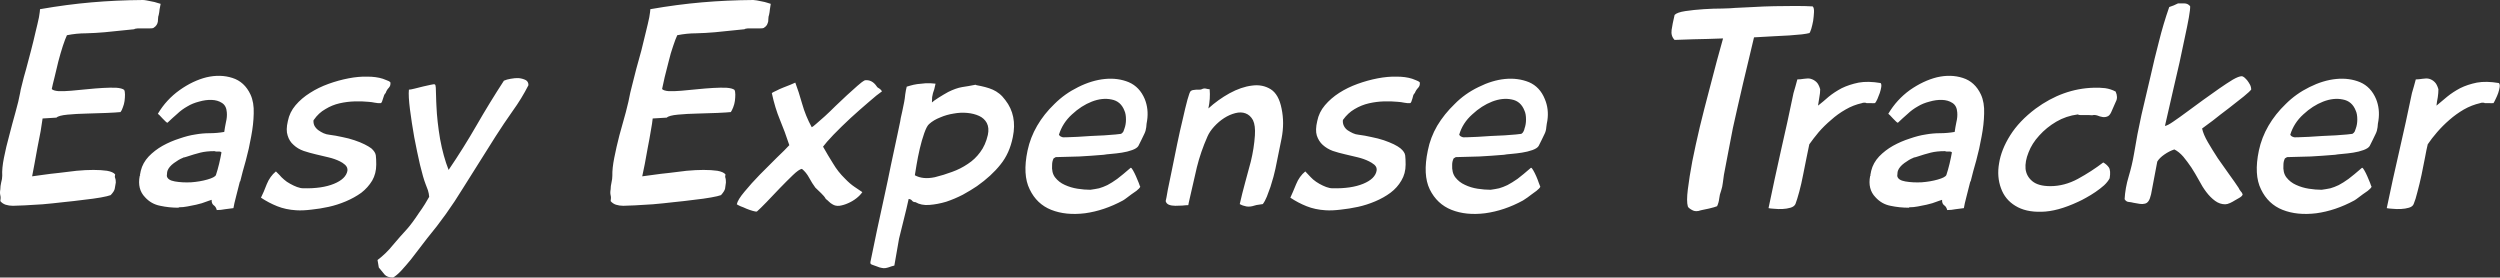 <svg data-v-423bf9ae="" xmlns="http://www.w3.org/2000/svg" viewBox="0 0 540.462 60" class="font"><rect x="0" y="0" width="540.462" height="60" fill="#333333" stroke="none"/><!----><!----><!----><g data-v-423bf9ae="" id="7246ad5b-4ce5-45ee-a546-486a465dee7a" fill="white" transform="matrix(4.615,0,0,4.615,-5.931,0.692)"><path d="M7.98-0.15L7.98-0.15L7.98-0.15Q6.73-0.14 5.58-0.04L5.58-0.04L5.58-0.04Q4.42 0.06 3.16 0.28L3.16 0.28L3.16 0.28Q3.16 0.36 3.11 0.66L3.11 0.66L3.11 0.66Q3.05 0.95 2.95 1.35L2.95 1.35L2.95 1.35Q2.86 1.75 2.74 2.21L2.74 2.21L2.74 2.21Q2.62 2.67 2.51 3.08L2.51 3.08L2.51 3.08Q2.39 3.49 2.32 3.79L2.32 3.79L2.32 3.79Q2.24 4.09 2.23 4.19L2.23 4.19L2.23 4.19Q2.16 4.58 2.01 5.11L2.01 5.11L2.01 5.11Q1.86 5.64 1.72 6.19L1.72 6.19L1.72 6.19Q1.57 6.73 1.47 7.24L1.47 7.24L1.47 7.24Q1.37 7.74 1.39 8.08L1.39 8.08L1.39 8.08Q1.39 8.23 1.34 8.40L1.34 8.40L1.34 8.40Q1.30 8.57 1.30 8.72L1.30 8.72L1.30 8.72Q1.27 8.88 1.30 9.00L1.30 9.00L1.30 9.00Q1.33 9.11 1.30 9.27L1.30 9.27L1.30 9.27Q1.40 9.39 1.55 9.44L1.55 9.44L1.55 9.44Q1.71 9.49 1.89 9.49L1.89 9.49L1.89 9.49Q2.06 9.49 2.44 9.47L2.44 9.47L2.44 9.47Q2.81 9.45 3.28 9.42L3.28 9.42L3.28 9.42Q3.74 9.38 4.25 9.32L4.25 9.32L4.25 9.32Q4.76 9.27 5.21 9.21L5.21 9.21L5.21 9.21Q5.67 9.16 6.01 9.10L6.01 9.10L6.01 9.10Q6.34 9.04 6.47 8.99L6.47 8.99L6.47 8.99Q6.64 8.81 6.66 8.69L6.66 8.69L6.66 8.69Q6.68 8.58 6.71 8.40L6.71 8.40L6.71 8.40Q6.71 8.25 6.68 8.19L6.68 8.19L6.68 8.19Q6.65 8.13 6.68 8.02L6.68 8.02L6.68 8.02Q6.58 7.90 6.30 7.85L6.30 7.85L6.30 7.85Q6.02 7.81 5.66 7.81L5.66 7.81L5.66 7.81Q5.29 7.81 4.87 7.85L4.87 7.85L4.87 7.85Q4.44 7.90 4.04 7.95L4.04 7.95L4.04 7.95Q3.64 7.99 3.30 8.04L3.30 8.04L3.30 8.04Q2.97 8.09 2.79 8.11L2.79 8.11L2.79 8.11Q2.83 7.90 2.90 7.53L2.90 7.53L2.90 7.53Q2.97 7.15 3.04 6.76L3.04 6.76L3.04 6.76Q3.12 6.36 3.19 5.99L3.19 5.99L3.19 5.99Q3.25 5.61 3.28 5.40L3.28 5.40L3.93 5.36L3.93 5.36Q4.03 5.26 4.45 5.22L4.45 5.22L4.45 5.22Q4.87 5.18 5.36 5.17L5.36 5.17L5.36 5.17Q5.85 5.15 6.30 5.14L6.30 5.14L6.30 5.14Q6.75 5.12 6.93 5.10L6.93 5.10L6.93 5.10Q6.99 5.03 7.04 4.88L7.04 4.88L7.04 4.88Q7.10 4.73 7.12 4.58L7.12 4.58L7.12 4.58Q7.14 4.42 7.14 4.28L7.14 4.28L7.14 4.28Q7.14 4.13 7.10 4.06L7.10 4.06L7.10 4.06Q7 3.98 6.73 3.96L6.73 3.96L6.73 3.96Q6.45 3.95 6.10 3.97L6.10 3.97L6.10 3.97Q5.75 3.99 5.36 4.03L5.36 4.03L5.36 4.03Q4.97 4.07 4.62 4.10L4.62 4.10L4.62 4.10Q4.27 4.13 4.03 4.12L4.03 4.12L4.03 4.12Q3.78 4.10 3.71 4.02L3.71 4.02L3.71 4.02Q3.75 3.82 3.84 3.47L3.84 3.47L3.84 3.47Q3.92 3.11 4.02 2.72L4.02 2.72L4.02 2.72Q4.12 2.34 4.23 2.00L4.23 2.00L4.23 2.00Q4.34 1.67 4.42 1.50L4.42 1.50L4.42 1.50Q4.87 1.41 5.31 1.41L5.31 1.41L5.31 1.41Q5.74 1.40 6.19 1.36L6.19 1.36L6.19 1.36Q6.54 1.32 6.88 1.29L6.88 1.29L6.88 1.29Q7.22 1.26 7.57 1.22L7.57 1.22L7.57 1.22Q7.60 1.19 7.74 1.18L7.74 1.18L7.74 1.18Q7.87 1.18 8.02 1.18L8.02 1.18L8.02 1.18Q8.18 1.18 8.30 1.18L8.30 1.18L8.30 1.18Q8.44 1.18 8.47 1.16L8.47 1.16L8.47 1.16Q8.58 1.09 8.62 1.02L8.62 1.02L8.62 1.02Q8.67 0.94 8.68 0.86L8.68 0.86L8.68 0.86Q8.69 0.78 8.69 0.71L8.69 0.71L8.69 0.71Q8.69 0.63 8.72 0.55L8.72 0.55L8.72 0.55Q8.75 0.42 8.76 0.29L8.76 0.29L8.76 0.29Q8.78 0.17 8.81 0.03L8.81 0.03L8.81 0.03Q8.75 0.01 8.64-0.02L8.64-0.02L8.64-0.02Q8.53-0.06 8.40-0.08L8.40-0.08L8.40-0.08Q8.27-0.11 8.15-0.13L8.15-0.13L8.15-0.13Q8.04-0.15 7.98-0.15ZM13.02 4.28L13.02 4.28L13.02 4.28Q12.74 3.68 12.17 3.50L12.17 3.50L12.17 3.50Q11.61 3.32 10.96 3.47L10.96 3.47L10.96 3.47Q10.32 3.63 9.70 4.07L9.70 4.07L9.70 4.07Q9.07 4.52 8.68 5.18L8.68 5.18L8.68 5.18Q8.69 5.18 8.76 5.25L8.76 5.25L8.76 5.25Q8.82 5.32 8.90 5.40L8.90 5.40L8.90 5.40Q8.97 5.47 9.04 5.54L9.04 5.54L9.04 5.54Q9.10 5.60 9.13 5.60L9.13 5.60L9.13 5.60Q9.35 5.39 9.58 5.19L9.58 5.19L9.58 5.19Q9.80 4.98 10.07 4.83L10.07 4.83L10.07 4.83Q10.30 4.69 10.61 4.61L10.61 4.61L10.61 4.61Q10.92 4.52 11.20 4.53L11.20 4.53L11.20 4.53Q11.48 4.54 11.68 4.67L11.68 4.67L11.68 4.67Q11.89 4.80 11.91 5.11L11.91 5.11L11.91 5.11Q11.93 5.33 11.87 5.57L11.87 5.57L11.87 5.57Q11.82 5.81 11.79 6.03L11.79 6.03L11.79 6.03Q11.45 6.09 11.10 6.09L11.10 6.09L11.10 6.09Q10.77 6.09 10.43 6.15L10.43 6.15L10.43 6.15Q10.09 6.20 9.69 6.34L9.69 6.34L9.69 6.34Q9.28 6.47 8.90 6.68L8.90 6.68L8.90 6.68Q8.53 6.89 8.25 7.18L8.25 7.18L8.25 7.18Q7.97 7.48 7.88 7.85L7.88 7.85L7.84 8.05L7.84 8.05Q7.87 8.05 7.83 8.09L7.83 8.09L7.83 8.09Q7.71 8.71 8.08 9.09L8.08 9.09L8.08 9.09Q8.37 9.41 8.79 9.49L8.79 9.49L8.79 9.49Q9.20 9.58 9.65 9.58L9.65 9.58L9.65 9.58Q9.65 9.56 9.67 9.56L9.67 9.56L9.67 9.56Q9.87 9.56 10.07 9.52L10.07 9.52L10.07 9.52Q10.28 9.48 10.47 9.44L10.47 9.44L10.47 9.44Q10.64 9.39 10.74 9.37L10.74 9.37L10.74 9.37Q10.84 9.34 10.91 9.31L10.91 9.31L10.91 9.31Q10.99 9.28 11.05 9.26L11.05 9.26L11.05 9.26Q11.12 9.24 11.20 9.21L11.20 9.21L11.20 9.21Q11.19 9.38 11.29 9.46L11.29 9.46L11.29 9.46Q11.40 9.53 11.44 9.69L11.44 9.69L11.44 9.69Q11.63 9.69 11.83 9.65L11.83 9.65L11.83 9.65Q12.03 9.62 12.22 9.60L12.22 9.60L12.22 9.60Q12.25 9.41 12.35 9.03L12.35 9.03L12.35 9.03Q12.45 8.65 12.52 8.36L12.52 8.36L12.54 8.34L12.54 8.34Q12.64 7.92 12.80 7.37L12.80 7.37L12.80 7.37Q12.95 6.82 13.05 6.25L13.05 6.25L13.05 6.25Q13.16 5.68 13.17 5.17L13.17 5.17L13.17 5.17Q13.19 4.65 13.02 4.28ZM11.66 6.99L11.66 6.99L11.66 6.99Q11.62 7.22 11.55 7.52L11.55 7.52L11.55 7.52Q11.48 7.81 11.40 8.05L11.40 8.05L11.40 8.05Q11.35 8.16 11.00 8.26L11.00 8.26L11.00 8.26Q10.65 8.36 10.24 8.39L10.24 8.39L10.24 8.39Q9.83 8.41 9.48 8.35L9.48 8.35L9.48 8.35Q9.13 8.29 9.10 8.09L9.10 8.09L9.10 8.09Q9.10 8.02 9.11 7.97L9.11 7.97L9.11 7.97Q9.11 7.92 9.13 7.85L9.13 7.85L9.13 7.85Q9.20 7.66 9.43 7.49L9.43 7.49L9.43 7.49Q9.66 7.32 9.84 7.25L9.84 7.25L9.84 7.25Q9.88 7.22 9.93 7.22L9.93 7.22L9.93 7.22Q9.97 7.21 10.00 7.20L10.00 7.20L10.00 7.20Q10.39 7.07 10.67 7.00L10.67 7.00L10.67 7.00Q10.95 6.93 11.33 6.93L11.33 6.93L11.33 6.93Q11.40 6.96 11.51 6.95L11.51 6.95L11.51 6.95Q11.62 6.94 11.66 6.99ZM18.68 6.80L18.68 6.80L18.68 6.80Q18.56 6.71 18.36 6.61L18.36 6.61L18.36 6.61Q18.16 6.51 17.89 6.42L17.89 6.42L17.89 6.42Q17.63 6.33 17.32 6.27L17.32 6.27L17.32 6.27Q17.01 6.20 16.70 6.16L16.70 6.16L16.70 6.16Q16.58 6.15 16.44 6.09L16.44 6.09L16.44 6.09Q16.31 6.03 16.20 5.95L16.20 5.95L16.20 5.95Q16.09 5.87 16.02 5.75L16.02 5.75L16.02 5.75Q15.96 5.63 15.97 5.49L15.97 5.49L15.99 5.46L15.99 5.46Q16.21 5.14 16.53 4.96L16.53 4.96L16.53 4.96Q16.84 4.77 17.19 4.69L17.19 4.69L17.19 4.69Q17.54 4.61 17.90 4.60L17.90 4.60L17.90 4.60Q18.26 4.59 18.55 4.62L18.55 4.62L18.55 4.62Q18.70 4.63 18.84 4.66L18.84 4.66L18.84 4.66Q18.98 4.69 19.12 4.68L19.12 4.68L19.12 4.68Q19.15 4.68 19.18 4.61L19.18 4.61L19.18 4.61Q19.21 4.54 19.23 4.46L19.23 4.46L19.23 4.46Q19.25 4.38 19.28 4.31L19.28 4.31L19.28 4.31Q19.31 4.24 19.35 4.21L19.35 4.21L19.35 4.21Q19.40 4.06 19.50 3.96L19.50 3.96L19.50 3.96Q19.60 3.85 19.57 3.70L19.57 3.70L19.57 3.70Q19.52 3.65 19.40 3.61L19.40 3.61L19.40 3.61Q19.29 3.57 19.22 3.54L19.22 3.54L19.22 3.54Q18.91 3.44 18.49 3.44L18.49 3.44L18.49 3.44Q18.07 3.43 17.61 3.52L17.61 3.52L17.61 3.52Q17.14 3.61 16.67 3.78L16.67 3.78L16.67 3.78Q16.20 3.95 15.81 4.20L15.81 4.20L15.81 4.20Q15.41 4.45 15.13 4.78L15.13 4.78L15.13 4.78Q14.85 5.11 14.77 5.52L14.77 5.52L14.77 5.52Q14.67 5.94 14.76 6.20L14.76 6.20L14.76 6.20Q14.84 6.47 15.04 6.64L15.04 6.64L15.04 6.64Q15.23 6.82 15.51 6.92L15.51 6.92L15.51 6.92Q15.78 7.01 16.08 7.08L16.08 7.08L16.08 7.08Q16.38 7.15 16.67 7.22L16.67 7.22L16.67 7.22Q16.97 7.29 17.21 7.41L17.21 7.41L17.21 7.41Q17.32 7.46 17.45 7.57L17.45 7.57L17.45 7.57Q17.58 7.69 17.56 7.85L17.56 7.85L17.56 7.85Q17.49 8.23 16.93 8.46L16.93 8.46L16.93 8.46Q16.37 8.69 15.50 8.67L15.50 8.67L15.50 8.67Q15.36 8.67 15.20 8.61L15.20 8.61L15.20 8.61Q15.04 8.55 14.88 8.46L14.88 8.46L14.88 8.46Q14.71 8.37 14.59 8.26L14.59 8.26L14.59 8.26Q14.46 8.15 14.38 8.05L14.38 8.05L14.21 7.88L14.21 7.88Q13.93 8.11 13.78 8.48L13.78 8.48L13.78 8.48Q13.64 8.85 13.51 9.11L13.51 9.11L13.51 9.11Q13.87 9.35 14.27 9.51L14.27 9.51L14.27 9.51Q14.67 9.67 15.16 9.70L15.16 9.70L15.16 9.70Q15.47 9.72 15.87 9.67L15.87 9.67L15.87 9.67Q16.27 9.63 16.68 9.54L16.68 9.54L16.68 9.54Q17.09 9.45 17.49 9.28L17.49 9.28L17.49 9.28Q17.89 9.11 18.21 8.88L18.21 8.88L18.21 8.88Q18.52 8.64 18.72 8.31L18.72 8.31L18.72 8.31Q18.91 7.98 18.91 7.56L18.91 7.56L18.91 7.56Q18.91 7.29 18.89 7.13L18.89 7.13L18.89 7.13Q18.87 6.97 18.68 6.80ZM21.39 9.07L21.39 9.07L21.39 9.07Q21.32 9.20 21.19 9.41L21.19 9.41L21.19 9.41Q21.06 9.62 20.90 9.84L20.90 9.84L20.90 9.84Q20.75 10.07 20.60 10.27L20.60 10.27L20.60 10.27Q20.45 10.47 20.36 10.57L20.36 10.57L20.36 10.57Q20.01 10.95 19.69 11.33L19.69 11.33L19.69 11.33Q19.38 11.72 18.97 12.03L18.97 12.03L19.03 12.38L19.03 12.38Q19.18 12.56 19.30 12.71L19.30 12.71L19.30 12.71Q19.42 12.85 19.70 12.85L19.70 12.85L19.70 12.85Q19.85 12.77 20.08 12.53L20.08 12.53L20.08 12.53Q20.30 12.29 20.53 12.01L20.53 12.01L20.53 12.01Q20.76 11.72 20.96 11.45L20.96 11.45L20.96 11.45Q21.17 11.17 21.29 11.02L21.29 11.02L21.29 11.02Q22.22 9.90 22.97 8.67L22.97 8.67L22.97 8.67Q23.73 7.45 24.50 6.24L24.50 6.24L24.50 6.24Q24.89 5.63 25.30 5.05L25.30 5.05L25.30 5.05Q25.72 4.47 26.04 3.84L26.04 3.84L26.04 3.84Q26.04 3.67 25.91 3.60L25.91 3.60L25.91 3.60Q25.77 3.53 25.59 3.51L25.59 3.51L25.59 3.51Q25.41 3.50 25.21 3.54L25.21 3.54L25.21 3.54Q25.02 3.57 24.89 3.63L24.89 3.63L24.89 3.63Q24.22 4.66 23.61 5.72L23.61 5.72L23.61 5.72Q23.00 6.78 22.30 7.81L22.30 7.81L22.30 7.81Q22.05 7.18 21.90 6.36L21.90 6.36L21.90 6.36Q21.76 5.53 21.73 4.82L21.73 4.82L21.73 4.82Q21.73 4.76 21.72 4.61L21.72 4.61L21.72 4.61Q21.71 4.45 21.71 4.28L21.71 4.28L21.71 4.28Q21.71 4.10 21.70 3.96L21.70 3.96L21.70 3.96Q21.69 3.82 21.66 3.81L21.66 3.81L21.66 3.81Q21.63 3.78 21.47 3.82L21.47 3.82L21.47 3.82Q21.31 3.85 21.11 3.90L21.11 3.90L21.11 3.90Q20.90 3.95 20.71 4.00L20.71 4.00L20.71 4.00Q20.51 4.05 20.44 4.05L20.44 4.05L20.44 4.05Q20.41 4.35 20.49 4.98L20.49 4.98L20.49 4.98Q20.57 5.60 20.69 6.28L20.69 6.28L20.69 6.28Q20.82 6.96 20.96 7.57L20.96 7.57L20.96 7.57Q21.11 8.19 21.22 8.47L21.22 8.47L21.22 8.47Q21.28 8.61 21.33 8.76L21.33 8.76L21.33 8.76Q21.38 8.92 21.39 9.07ZM36.57-0.15L36.57-0.15L36.57-0.15Q35.32-0.14 34.17-0.04L34.17-0.04L34.17-0.04Q33.01 0.06 31.75 0.28L31.75 0.28L31.75 0.28Q31.75 0.36 31.70 0.66L31.70 0.66L31.70 0.66Q31.64 0.95 31.54 1.35L31.54 1.35L31.54 1.35Q31.44 1.75 31.33 2.21L31.33 2.21L31.33 2.21Q31.21 2.67 31.09 3.08L31.09 3.08L31.09 3.08Q30.98 3.49 30.91 3.79L30.91 3.79L30.91 3.79Q30.83 4.09 30.81 4.19L30.81 4.19L30.81 4.19Q30.74 4.58 30.60 5.11L30.60 5.11L30.60 5.11Q30.45 5.64 30.30 6.19L30.30 6.19L30.30 6.19Q30.16 6.73 30.06 7.24L30.06 7.24L30.06 7.24Q29.96 7.74 29.97 8.08L29.97 8.08L29.97 8.08Q29.97 8.23 29.93 8.40L29.93 8.40L29.93 8.40Q29.89 8.57 29.89 8.72L29.89 8.72L29.89 8.72Q29.86 8.88 29.89 9.00L29.89 9.00L29.89 9.00Q29.92 9.11 29.89 9.27L29.89 9.27L29.89 9.27Q29.99 9.39 30.14 9.44L30.14 9.44L30.14 9.44Q30.30 9.49 30.48 9.49L30.48 9.49L30.48 9.49Q30.65 9.49 31.02 9.47L31.02 9.47L31.02 9.47Q31.40 9.45 31.86 9.42L31.86 9.42L31.86 9.42Q32.33 9.38 32.84 9.32L32.84 9.32L32.84 9.32Q33.35 9.27 33.80 9.21L33.80 9.21L33.80 9.21Q34.26 9.16 34.59 9.10L34.59 9.10L34.59 9.10Q34.93 9.04 35.06 8.99L35.06 8.99L35.06 8.99Q35.22 8.81 35.25 8.69L35.25 8.69L35.25 8.69Q35.27 8.58 35.29 8.40L35.29 8.40L35.29 8.40Q35.29 8.25 35.27 8.19L35.27 8.19L35.27 8.19Q35.24 8.13 35.27 8.02L35.27 8.02L35.27 8.02Q35.17 7.90 34.89 7.85L34.89 7.85L34.89 7.85Q34.61 7.81 34.24 7.81L34.24 7.81L34.24 7.81Q33.88 7.81 33.45 7.85L33.45 7.85L33.45 7.85Q33.03 7.90 32.63 7.95L32.63 7.95L32.63 7.95Q32.23 7.99 31.89 8.04L31.89 8.04L31.89 8.04Q31.56 8.09 31.37 8.11L31.37 8.11L31.37 8.11Q31.42 7.90 31.49 7.53L31.49 7.53L31.49 7.53Q31.56 7.15 31.63 6.76L31.63 6.76L31.63 6.76Q31.71 6.36 31.77 5.99L31.77 5.99L31.77 5.99Q31.84 5.61 31.86 5.40L31.86 5.40L32.52 5.36L32.52 5.36Q32.62 5.26 33.04 5.22L33.04 5.22L33.04 5.22Q33.46 5.18 33.95 5.17L33.95 5.17L33.95 5.17Q34.44 5.15 34.89 5.14L34.89 5.14L34.89 5.14Q35.34 5.12 35.52 5.10L35.52 5.10L35.52 5.10Q35.57 5.03 35.63 4.88L35.63 4.88L35.63 4.88Q35.69 4.73 35.71 4.58L35.71 4.58L35.71 4.58Q35.73 4.42 35.73 4.28L35.73 4.28L35.73 4.28Q35.73 4.13 35.69 4.06L35.69 4.06L35.69 4.06Q35.59 3.98 35.31 3.96L35.31 3.96L35.31 3.96Q35.04 3.95 34.69 3.97L34.69 3.97L34.69 3.97Q34.34 3.99 33.95 4.03L33.95 4.03L33.95 4.03Q33.56 4.07 33.21 4.10L33.21 4.10L33.21 4.10Q32.86 4.13 32.61 4.12L32.61 4.12L32.61 4.12Q32.37 4.10 32.30 4.02L32.30 4.02L32.30 4.02Q32.34 3.82 32.42 3.47L32.42 3.47L32.42 3.47Q32.51 3.11 32.61 2.72L32.61 2.72L32.61 2.72Q32.70 2.34 32.82 2.00L32.82 2.00L32.82 2.00Q32.93 1.67 33.01 1.50L33.01 1.50L33.01 1.50Q33.46 1.41 33.89 1.41L33.89 1.41L33.89 1.41Q34.33 1.40 34.78 1.36L34.78 1.36L34.78 1.36Q35.13 1.32 35.47 1.29L35.47 1.29L35.47 1.29Q35.81 1.26 36.16 1.22L36.16 1.22L36.16 1.22Q36.19 1.19 36.32 1.18L36.32 1.18L36.32 1.18Q36.46 1.18 36.61 1.18L36.61 1.18L36.61 1.18Q36.76 1.18 36.89 1.18L36.89 1.18L36.89 1.18Q37.03 1.18 37.06 1.16L37.06 1.16L37.06 1.16Q37.17 1.09 37.21 1.02L37.21 1.02L37.21 1.02Q37.25 0.94 37.27 0.86L37.27 0.86L37.27 0.86Q37.28 0.78 37.28 0.71L37.28 0.71L37.28 0.71Q37.28 0.63 37.31 0.55L37.31 0.55L37.31 0.55Q37.34 0.42 37.35 0.29L37.35 0.29L37.35 0.29Q37.37 0.17 37.39 0.03L37.39 0.03L37.39 0.03Q37.34 0.01 37.23-0.02L37.23-0.02L37.23-0.02Q37.11-0.06 36.99-0.08L36.99-0.08L36.99-0.08Q36.86-0.11 36.74-0.13L36.74-0.13L36.74-0.13Q36.62-0.15 36.57-0.15ZM38.26 6.65L38.26 6.65L38.26 6.65Q38.07 6.86 37.67 7.24L37.67 7.24L37.67 7.24Q37.28 7.62 36.88 8.03L36.88 8.03L36.88 8.03Q36.48 8.44 36.16 8.83L36.16 8.83L36.16 8.83Q35.84 9.21 35.80 9.42L35.80 9.42L35.80 9.42Q35.84 9.45 35.97 9.51L35.97 9.51L35.97 9.51Q36.11 9.56 36.26 9.63L36.26 9.63L36.26 9.63Q36.41 9.69 36.55 9.73L36.55 9.73L36.55 9.73Q36.69 9.77 36.74 9.76L36.74 9.76L36.74 9.76Q36.89 9.63 37.19 9.32L37.19 9.32L37.19 9.32Q37.49 9.00 37.81 8.67L37.81 8.67L37.81 8.67Q38.14 8.33 38.42 8.06L38.42 8.06L38.42 8.06Q38.71 7.78 38.85 7.76L38.85 7.76L38.85 7.76Q39.05 7.92 39.19 8.18L39.19 8.18L39.19 8.18Q39.33 8.44 39.48 8.64L39.48 8.64L39.48 8.64Q39.59 8.75 39.75 8.90L39.75 8.90L39.75 8.90Q39.90 9.04 39.97 9.17L39.97 9.17L39.97 9.17Q40.05 9.23 40.12 9.30L40.12 9.30L40.12 9.30Q40.19 9.37 40.28 9.42L40.28 9.42L40.28 9.42Q40.42 9.51 40.61 9.49L40.61 9.49L40.61 9.49Q40.81 9.46 41.01 9.37L41.01 9.37L41.01 9.37Q41.22 9.28 41.40 9.14L41.40 9.14L41.40 9.14Q41.58 9.00 41.68 8.85L41.68 8.85L41.68 8.85Q41.52 8.74 41.31 8.60L41.31 8.60L41.31 8.60Q41.10 8.46 40.87 8.22L40.87 8.22L40.87 8.22Q40.54 7.90 40.31 7.51L40.31 7.51L40.31 7.51Q40.07 7.13 39.84 6.72L39.84 6.72L39.84 6.72Q39.97 6.54 40.33 6.16L40.33 6.16L40.33 6.16Q40.70 5.78 41.13 5.38L41.13 5.38L41.13 5.38Q41.57 4.98 41.98 4.63L41.98 4.63L41.98 4.63Q42.39 4.27 42.60 4.13L42.60 4.13L42.60 4.13Q42.57 4.06 42.48 4.00L42.48 4.00L42.48 4.00Q42.38 3.95 42.35 3.89L42.35 3.89L42.35 3.89Q42.13 3.57 41.80 3.61L41.80 3.61L41.80 3.61Q41.66 3.68 41.45 3.87L41.45 3.87L41.45 3.87Q41.23 4.06 40.96 4.31L40.96 4.31L40.96 4.31Q40.70 4.55 40.43 4.81L40.43 4.81L40.43 4.81Q40.17 5.07 39.93 5.29L39.93 5.29L39.93 5.29Q39.69 5.50 39.52 5.65L39.52 5.65L39.52 5.65Q39.35 5.80 39.31 5.81L39.31 5.81L39.31 5.81Q39.02 5.28 38.86 4.71L38.86 4.71L38.86 4.71Q38.70 4.14 38.54 3.72L38.54 3.72L38.54 3.72Q38.47 3.75 38.31 3.82L38.31 3.82L38.31 3.82Q38.15 3.88 37.98 3.95L37.98 3.95L37.98 3.95Q37.80 4.02 37.65 4.10L37.65 4.10L37.65 4.10Q37.49 4.17 37.44 4.21L37.44 4.21L37.44 4.21Q37.59 4.91 37.82 5.46L37.82 5.46L37.82 5.46Q38.05 6.01 38.26 6.65ZM44.94 4.65L44.94 4.65L44.94 4.65Q44.94 4.49 44.95 4.40L44.95 4.40L44.95 4.40Q44.97 4.30 44.99 4.21L44.99 4.21L44.99 4.21Q45.01 4.13 45.05 4.03L45.05 4.03L45.05 4.03Q45.08 3.93 45.11 3.77L45.11 3.77L45.11 3.77Q44.87 3.74 44.65 3.75L44.65 3.75L44.65 3.75Q44.44 3.77 44.25 3.79L44.25 3.79L44.25 3.79Q44.06 3.82 43.93 3.86L43.93 3.86L43.93 3.86Q43.81 3.89 43.76 3.91L43.76 3.91L43.76 3.91Q43.72 4.06 43.69 4.27L43.69 4.27L43.69 4.27Q43.67 4.48 43.64 4.63L43.64 4.63L43.64 4.63Q43.58 4.90 43.55 5.07L43.55 5.07L43.55 5.07Q43.51 5.24 43.48 5.38L43.48 5.38L43.48 5.38Q43.46 5.53 43.42 5.70L43.42 5.70L43.42 5.70Q43.39 5.87 43.33 6.13L43.33 6.13L43.33 6.13Q43.18 6.83 43.02 7.58L43.02 7.58L43.02 7.58Q42.87 8.33 42.70 9.10L42.70 9.10L42.70 9.10Q42.53 9.87 42.37 10.62L42.37 10.62L42.37 10.62Q42.21 11.37 42.07 12.07L42.07 12.07L42.07 12.07Q42.04 12.18 42.08 12.22L42.08 12.22L42.08 12.22Q42.10 12.24 42.22 12.28L42.22 12.28L42.22 12.28Q42.34 12.32 42.36 12.33L42.36 12.33L42.36 12.33Q42.50 12.39 42.59 12.40L42.59 12.40L42.59 12.40Q42.67 12.42 42.75 12.41L42.75 12.41L42.75 12.41Q42.83 12.40 42.92 12.37L42.92 12.37L42.92 12.37Q43.02 12.33 43.18 12.29L43.18 12.29L43.40 11.03L43.40 11.03Q43.51 10.57 43.63 10.10L43.63 10.10L43.63 10.10Q43.75 9.63 43.85 9.17L43.85 9.17L43.85 9.17Q43.96 9.18 44.01 9.25L44.01 9.25L44.01 9.25Q44.06 9.32 44.17 9.32L44.17 9.32L44.17 9.32Q44.44 9.48 44.82 9.45L44.82 9.45L44.82 9.45Q45.21 9.42 45.61 9.30L45.61 9.30L45.61 9.30Q46.00 9.17 46.39 8.97L46.39 8.97L46.39 8.97Q46.77 8.76 47.05 8.57L47.05 8.57L47.05 8.57Q47.73 8.09 48.15 7.56L48.15 7.56L48.15 7.56Q48.58 7.03 48.73 6.27L48.73 6.27L48.73 6.27Q48.94 5.26 48.38 4.54L48.38 4.54L48.38 4.54Q48.24 4.35 48.10 4.24L48.10 4.24L48.10 4.24Q47.95 4.12 47.79 4.05L47.79 4.05L47.79 4.05Q47.63 3.98 47.44 3.93L47.44 3.93L47.44 3.93Q47.25 3.88 47.03 3.84L47.03 3.84L46.98 3.82L46.98 3.82Q46.63 3.89 46.35 3.93L46.35 3.93L46.35 3.93Q46.06 3.98 45.70 4.16L45.70 4.16L45.70 4.16Q45.50 4.27 45.26 4.42L45.26 4.42L45.26 4.42Q45.01 4.58 44.94 4.65ZM44.14 8.06L44.14 8.06L44.14 8.06Q44.16 7.92 44.22 7.57L44.22 7.57L44.22 7.57Q44.28 7.21 44.37 6.82L44.37 6.82L44.37 6.82Q44.46 6.43 44.58 6.09L44.58 6.09L44.58 6.09Q44.70 5.75 44.81 5.66L44.81 5.66L44.81 5.66Q45.02 5.47 45.33 5.35L45.33 5.35L45.33 5.35Q45.63 5.22 45.96 5.17L45.96 5.17L45.96 5.17Q46.28 5.11 46.60 5.14L46.60 5.14L46.60 5.14Q46.91 5.17 47.15 5.28L47.15 5.28L47.15 5.28Q47.39 5.39 47.51 5.61L47.51 5.61L47.51 5.61Q47.63 5.84 47.56 6.17L47.56 6.17L47.56 6.17Q47.45 6.65 47.20 6.98L47.20 6.98L47.20 6.98Q46.96 7.31 46.62 7.53L46.62 7.53L46.62 7.53Q46.28 7.76 45.89 7.90L45.89 7.90L45.89 7.90Q45.49 8.05 45.08 8.15L45.08 8.15L45.08 8.15Q44.52 8.27 44.14 8.06ZM54.29 8.95L54.29 8.95L54.29 8.95Q54.38 8.89 54.52 8.79L54.52 8.79L54.52 8.79Q54.66 8.68 54.70 8.60L54.70 8.60L54.70 8.60Q54.68 8.57 54.63 8.42L54.63 8.42L54.63 8.42Q54.57 8.27 54.50 8.11L54.50 8.11L54.50 8.11Q54.43 7.95 54.36 7.83L54.36 7.83L54.36 7.83Q54.29 7.70 54.25 7.71L54.25 7.71L54.25 7.71Q53.87 8.04 53.62 8.23L53.62 8.23L53.62 8.23Q53.37 8.41 53.16 8.52L53.16 8.52L53.16 8.52Q52.95 8.62 52.77 8.67L52.77 8.67L52.77 8.67Q52.58 8.71 52.36 8.74L52.36 8.74L52.36 8.74Q52.08 8.74 51.76 8.69L51.76 8.69L51.76 8.69Q51.44 8.64 51.16 8.51L51.16 8.51L51.16 8.51Q50.89 8.39 50.71 8.16L50.71 8.16L50.71 8.16Q50.54 7.94 50.57 7.57L50.57 7.57L50.57 7.57Q50.57 7.41 50.64 7.27L50.64 7.27L50.74 7.21L50.74 7.21Q51.30 7.20 51.85 7.18L51.85 7.18L51.85 7.18Q52.40 7.15 52.99 7.10L52.99 7.10L52.99 7.10Q53.09 7.08 53.33 7.06L53.33 7.06L53.33 7.06Q53.58 7.04 53.84 7.00L53.84 7.00L53.84 7.00Q54.10 6.96 54.32 6.88L54.32 6.88L54.32 6.88Q54.54 6.80 54.61 6.69L54.61 6.69L54.61 6.69Q54.68 6.55 54.75 6.41L54.75 6.41L54.75 6.41Q54.82 6.27 54.89 6.12L54.89 6.12L54.89 6.12Q54.96 5.98 54.98 5.81L54.98 5.81L54.98 5.81Q54.99 5.64 55.02 5.50L55.02 5.50L55.02 5.50Q55.10 4.96 54.91 4.49L54.91 4.49L54.91 4.49Q54.67 3.92 54.16 3.70L54.16 3.70L54.16 3.70Q53.65 3.49 53.04 3.55L53.04 3.55L53.04 3.55Q52.43 3.61 51.79 3.93L51.79 3.93L51.79 3.93Q51.16 4.24 50.68 4.72L50.68 4.72L50.68 4.72Q50.19 5.19 49.87 5.74L49.87 5.74L49.87 5.74Q49.55 6.29 49.42 6.90L49.42 6.90L49.42 6.90Q49.18 8.04 49.52 8.72L49.52 8.72L49.52 8.72Q49.85 9.41 50.53 9.68L50.53 9.68L50.53 9.68Q51.21 9.95 52.11 9.84L52.11 9.84L52.11 9.84Q53.00 9.72 53.89 9.24L53.89 9.24L53.89 9.24Q53.96 9.20 54.09 9.10L54.09 9.10L54.09 9.10Q54.22 9.00 54.29 8.95ZM53.80 6.12L53.80 6.12L53.80 6.12Q53.76 6.13 53.54 6.15L53.54 6.15L53.54 6.15Q53.33 6.17 53.02 6.19L53.02 6.19L53.02 6.19Q52.72 6.20 52.39 6.22L52.39 6.22L52.39 6.22Q52.05 6.24 51.76 6.26L51.76 6.26L51.76 6.26Q51.46 6.27 51.26 6.28L51.26 6.28L51.26 6.28Q51.06 6.29 51.04 6.27L51.04 6.27L51.04 6.27Q50.93 6.24 50.89 6.16L50.89 6.16L50.89 6.16Q51.06 5.61 51.50 5.21L51.50 5.21L51.50 5.21Q51.94 4.80 52.43 4.61L52.43 4.61L52.43 4.61Q52.92 4.42 53.35 4.51L53.35 4.51L53.35 4.51Q53.79 4.59 53.96 5.04L53.96 5.04L53.96 5.04Q54.03 5.19 54.03 5.45L54.03 5.45L54.03 5.45Q54.03 5.68 53.96 5.87L53.96 5.87L53.96 5.87Q53.94 5.94 53.91 6.01L53.91 6.01L53.91 6.01Q53.87 6.08 53.80 6.12ZM60.44 9.41L60.44 9.41L60.44 9.41Q60.54 9.28 60.63 9.06L60.63 9.06L60.63 9.06Q60.72 8.83 60.80 8.60L60.80 8.60L60.80 8.60Q60.87 8.36 60.94 8.13L60.94 8.13L60.94 8.13Q61.00 7.90 61.03 7.76L61.03 7.76L61.03 7.76Q61.18 7.04 61.32 6.33L61.32 6.33L61.32 6.33Q61.46 5.61 61.32 4.94L61.32 4.94L61.32 4.94Q61.19 4.27 60.81 4.03L60.81 4.03L60.81 4.03Q60.42 3.79 59.93 3.86L59.93 3.86L59.93 3.86Q59.43 3.92 58.88 4.22L58.88 4.22L58.88 4.22Q58.34 4.52 57.89 4.93L57.89 4.93L57.89 4.93Q57.99 4.47 57.95 4.03L57.95 4.03L57.95 4.03Q57.88 4.03 57.77 4.00L57.77 4.00L57.77 4.00Q57.67 3.98 57.58 4.03L57.58 4.03L57.58 4.03Q57.54 4.05 57.47 4.05L57.47 4.05L57.47 4.05Q57.40 4.05 57.32 4.05L57.32 4.05L57.32 4.05Q57.23 4.06 57.16 4.07L57.16 4.07L57.16 4.07Q57.09 4.09 57.06 4.12L57.06 4.12L57.06 4.12Q57.01 4.16 56.91 4.52L56.91 4.52L56.91 4.52Q56.81 4.89 56.69 5.43L56.69 5.43L56.69 5.43Q56.56 5.96 56.43 6.59L56.43 6.59L56.43 6.59Q56.31 7.21 56.19 7.77L56.19 7.77L56.19 7.77Q56.07 8.33 55.99 8.74L55.99 8.74L55.99 8.74Q55.92 9.16 55.89 9.27L55.89 9.27L55.89 9.27Q55.92 9.39 56.04 9.44L56.04 9.44L56.04 9.44Q56.17 9.49 56.34 9.49L56.34 9.49L56.34 9.49Q56.50 9.49 56.67 9.48L56.67 9.48L56.67 9.48Q56.84 9.46 56.95 9.46L56.95 9.46L56.95 9.46Q56.95 9.46 56.97 9.35L56.97 9.35L56.97 9.35Q56.99 9.23 57.02 9.13L57.02 9.13L57.02 9.13Q57.18 8.41 57.35 7.69L57.35 7.69L57.35 7.69Q57.53 6.96 57.85 6.24L57.85 6.24L57.85 6.24Q57.95 6.01 58.16 5.78L58.16 5.78L58.16 5.78Q58.38 5.54 58.63 5.38L58.63 5.38L58.63 5.38Q58.88 5.22 59.15 5.15L59.15 5.15L59.15 5.15Q59.42 5.08 59.63 5.16L59.63 5.16L59.63 5.16Q59.85 5.24 59.98 5.48L59.98 5.48L59.98 5.48Q60.10 5.73 60.07 6.19L60.07 6.19L60.07 6.19Q60.03 6.79 59.88 7.41L59.88 7.41L59.88 7.41Q59.74 7.91 59.61 8.41L59.61 8.41L59.61 8.41Q59.47 8.92 59.36 9.41L59.36 9.41L59.36 9.41Q59.50 9.49 59.67 9.52L59.67 9.52L59.67 9.52Q59.84 9.55 60.05 9.48L60.05 9.48L60.05 9.48Q60.14 9.45 60.24 9.44L60.24 9.44L60.24 9.44Q60.34 9.42 60.44 9.41ZM66.89 6.80L66.89 6.80L66.89 6.80Q66.78 6.71 66.58 6.61L66.58 6.61L66.58 6.61Q66.37 6.51 66.11 6.42L66.11 6.42L66.11 6.42Q65.84 6.33 65.53 6.27L65.53 6.27L65.53 6.27Q65.23 6.20 64.92 6.16L64.92 6.16L64.92 6.16Q64.79 6.15 64.66 6.09L64.66 6.09L64.66 6.09Q64.53 6.03 64.41 5.95L64.41 5.95L64.41 5.95Q64.30 5.87 64.24 5.75L64.24 5.75L64.24 5.75Q64.18 5.63 64.19 5.49L64.19 5.49L64.20 5.46L64.20 5.46Q64.43 5.14 64.74 4.96L64.74 4.96L64.74 4.96Q65.06 4.77 65.41 4.69L65.41 4.69L65.41 4.69Q65.76 4.61 66.11 4.60L66.11 4.60L66.11 4.60Q66.47 4.59 66.77 4.62L66.77 4.62L66.77 4.62Q66.92 4.63 67.06 4.66L67.06 4.66L67.06 4.66Q67.20 4.69 67.34 4.68L67.34 4.68L67.34 4.68Q67.37 4.68 67.40 4.61L67.40 4.61L67.40 4.61Q67.42 4.54 67.45 4.46L67.45 4.46L67.45 4.46Q67.47 4.38 67.49 4.31L67.49 4.31L67.49 4.31Q67.52 4.24 67.56 4.21L67.56 4.21L67.56 4.21Q67.62 4.06 67.72 3.96L67.72 3.96L67.72 3.96Q67.82 3.85 67.79 3.70L67.79 3.70L67.79 3.70Q67.73 3.65 67.62 3.61L67.62 3.61L67.62 3.61Q67.51 3.57 67.44 3.54L67.44 3.54L67.44 3.54Q67.13 3.44 66.71 3.44L66.71 3.44L66.71 3.44Q66.29 3.43 65.82 3.52L65.82 3.52L65.82 3.52Q65.35 3.61 64.88 3.78L64.88 3.78L64.88 3.78Q64.41 3.95 64.02 4.20L64.02 4.20L64.02 4.20Q63.63 4.45 63.35 4.78L63.35 4.78L63.35 4.78Q63.07 5.11 62.99 5.52L62.99 5.52L62.99 5.52Q62.89 5.94 62.97 6.20L62.97 6.20L62.97 6.20Q63.06 6.47 63.25 6.64L63.25 6.64L63.25 6.64Q63.45 6.82 63.72 6.92L63.72 6.92L63.72 6.92Q63.99 7.01 64.30 7.08L64.30 7.08L64.30 7.08Q64.60 7.15 64.89 7.22L64.89 7.22L64.89 7.22Q65.18 7.29 65.42 7.41L65.42 7.41L65.42 7.41Q65.53 7.46 65.67 7.57L65.67 7.57L65.67 7.57Q65.80 7.69 65.77 7.85L65.77 7.85L65.77 7.85Q65.70 8.23 65.14 8.46L65.14 8.46L65.14 8.46Q64.58 8.69 63.71 8.67L63.71 8.67L63.71 8.67Q63.57 8.67 63.41 8.61L63.41 8.61L63.41 8.61Q63.25 8.55 63.09 8.46L63.09 8.46L63.09 8.46Q62.93 8.37 62.80 8.26L62.80 8.26L62.80 8.26Q62.68 8.15 62.59 8.05L62.59 8.05L62.43 7.88L62.43 7.88Q62.15 8.11 62.00 8.48L62.00 8.48L62.00 8.48Q61.85 8.85 61.73 9.11L61.73 9.11L61.73 9.11Q62.09 9.35 62.49 9.51L62.49 9.51L62.49 9.51Q62.89 9.67 63.38 9.70L63.38 9.70L63.38 9.70Q63.69 9.72 64.09 9.67L64.09 9.67L64.09 9.67Q64.48 9.63 64.90 9.54L64.90 9.54L64.90 9.54Q65.31 9.45 65.71 9.28L65.71 9.28L65.71 9.28Q66.11 9.11 66.42 8.88L66.42 8.88L66.42 8.88Q66.74 8.64 66.93 8.31L66.93 8.31L66.93 8.31Q67.13 7.98 67.13 7.56L67.13 7.56L67.13 7.56Q67.13 7.29 67.11 7.13L67.11 7.13L67.11 7.13Q67.09 6.97 66.89 6.80ZM73.04 8.95L73.04 8.95L73.04 8.95Q73.12 8.89 73.26 8.79L73.26 8.79L73.26 8.79Q73.40 8.68 73.44 8.60L73.44 8.60L73.44 8.60Q73.43 8.57 73.37 8.42L73.37 8.42L73.37 8.42Q73.32 8.27 73.25 8.11L73.25 8.11L73.25 8.11Q73.18 7.95 73.11 7.83L73.11 7.83L73.11 7.83Q73.04 7.70 73.00 7.71L73.00 7.71L73.00 7.71Q72.62 8.04 72.37 8.23L72.37 8.23L72.37 8.23Q72.11 8.41 71.90 8.52L71.90 8.52L71.90 8.52Q71.69 8.62 71.51 8.67L71.51 8.67L71.51 8.67Q71.33 8.71 71.11 8.74L71.11 8.74L71.11 8.74Q70.83 8.74 70.50 8.69L70.50 8.69L70.50 8.69Q70.18 8.64 69.91 8.51L69.91 8.51L69.91 8.51Q69.64 8.39 69.46 8.16L69.46 8.16L69.46 8.16Q69.29 7.94 69.31 7.57L69.31 7.57L69.31 7.57Q69.31 7.41 69.38 7.27L69.38 7.27L69.48 7.21L69.48 7.21Q70.04 7.20 70.59 7.18L70.59 7.18L70.59 7.18Q71.15 7.15 71.74 7.10L71.74 7.10L71.74 7.10Q71.83 7.08 72.08 7.06L72.08 7.06L72.08 7.06Q72.32 7.04 72.58 7.00L72.58 7.00L72.58 7.00Q72.84 6.96 73.07 6.88L73.07 6.88L73.07 6.88Q73.29 6.80 73.36 6.69L73.36 6.69L73.36 6.69Q73.43 6.55 73.50 6.41L73.50 6.41L73.50 6.41Q73.57 6.27 73.64 6.12L73.64 6.12L73.64 6.12Q73.71 5.98 73.72 5.81L73.72 5.81L73.72 5.81Q73.74 5.64 73.77 5.50L73.77 5.50L73.77 5.50Q73.85 4.96 73.65 4.49L73.65 4.49L73.65 4.49Q73.42 3.92 72.91 3.70L72.91 3.70L72.91 3.70Q72.39 3.49 71.78 3.55L71.78 3.55L71.78 3.55Q71.18 3.61 70.54 3.93L70.54 3.93L70.54 3.93Q69.90 4.24 69.43 4.72L69.43 4.72L69.43 4.72Q68.94 5.19 68.61 5.74L68.61 5.74L68.61 5.74Q68.29 6.29 68.17 6.90L68.17 6.90L68.17 6.90Q67.93 8.04 68.26 8.72L68.26 8.72L68.26 8.72Q68.60 9.41 69.28 9.68L69.28 9.68L69.28 9.68Q69.96 9.95 70.85 9.84L70.85 9.84L70.85 9.84Q71.75 9.72 72.63 9.24L72.63 9.24L72.63 9.24Q72.70 9.20 72.84 9.10L72.84 9.10L72.84 9.10Q72.97 9.00 73.04 8.95ZM72.55 6.12L72.55 6.12L72.55 6.12Q72.51 6.13 72.29 6.15L72.29 6.15L72.29 6.15Q72.07 6.17 71.77 6.19L71.77 6.19L71.77 6.19Q71.47 6.20 71.13 6.22L71.13 6.22L71.13 6.22Q70.80 6.24 70.50 6.26L70.50 6.26L70.50 6.26Q70.21 6.27 70.01 6.28L70.01 6.28L70.01 6.28Q69.80 6.29 69.79 6.27L69.79 6.27L69.79 6.27Q69.68 6.24 69.64 6.16L69.64 6.16L69.64 6.16Q69.80 5.61 70.25 5.21L70.25 5.21L70.25 5.21Q70.69 4.80 71.18 4.61L71.18 4.61L71.18 4.61Q71.67 4.42 72.10 4.51L72.10 4.51L72.10 4.51Q72.53 4.59 72.70 5.04L72.70 5.04L72.70 5.04Q72.77 5.19 72.77 5.45L72.77 5.45L72.77 5.45Q72.77 5.68 72.70 5.87L72.70 5.87L72.70 5.87Q72.69 5.94 72.65 6.01L72.65 6.01L72.65 6.01Q72.62 6.08 72.55 6.12ZM86.04 1.40L86.04 1.40L86.04 1.40Q86.07 1.39 86.13 1.21L86.13 1.21L86.13 1.21Q86.18 1.04 86.22 0.83L86.22 0.83L86.22 0.83Q86.25 0.62 86.26 0.42L86.26 0.42L86.26 0.42Q86.27 0.22 86.20 0.15L86.20 0.15L86.20 0.15Q85.88 0.13 85.39 0.13L85.39 0.13L85.39 0.13Q84.91 0.13 84.40 0.14L84.40 0.14L84.40 0.14Q83.89 0.15 83.40 0.18L83.40 0.18L83.40 0.18Q82.91 0.21 82.57 0.22L82.57 0.22L82.57 0.22Q82.39 0.24 81.97 0.25L81.97 0.25L81.97 0.25Q81.55 0.25 81.09 0.28L81.09 0.28L81.09 0.28Q80.63 0.31 80.23 0.37L80.23 0.37L80.23 0.37Q79.84 0.43 79.73 0.55L79.73 0.55L79.73 0.55Q79.63 0.97 79.59 1.25L79.59 1.25L79.59 1.25Q79.55 1.54 79.73 1.72L79.73 1.72L79.73 1.72Q79.97 1.71 80.60 1.69L80.60 1.69L80.60 1.69Q81.23 1.68 82.00 1.65L82.00 1.65L82.00 1.65Q81.89 2.03 81.71 2.70L81.71 2.70L81.71 2.70Q81.54 3.36 81.33 4.15L81.33 4.15L81.33 4.15Q81.12 4.94 80.91 5.80L80.91 5.80L80.91 5.80Q80.71 6.65 80.56 7.40L80.56 7.40L80.56 7.40Q80.42 8.15 80.35 8.72L80.35 8.72L80.35 8.72Q80.28 9.28 80.35 9.52L80.35 9.52L80.35 9.52Q80.37 9.59 80.55 9.69L80.55 9.69L80.55 9.69Q80.72 9.79 80.96 9.70L80.96 9.70L80.96 9.70Q80.99 9.70 81.10 9.67L81.10 9.67L81.10 9.67Q81.21 9.65 81.34 9.62L81.34 9.62L81.34 9.62Q81.47 9.59 81.57 9.56L81.57 9.56L81.57 9.56Q81.68 9.52 81.72 9.51L81.72 9.51L81.72 9.51Q81.80 9.34 81.82 9.15L81.82 9.15L81.82 9.15Q81.84 8.96 81.91 8.78L81.91 8.78L81.91 8.78Q81.97 8.60 81.99 8.41L81.99 8.41L81.99 8.41Q82.01 8.22 82.04 8.04L82.04 8.04L82.04 8.04Q82.15 7.49 82.25 6.94L82.25 6.94L82.25 6.94Q82.35 6.40 82.46 5.85L82.46 5.85L82.46 5.85Q82.56 5.42 82.68 4.87L82.68 4.87L82.68 4.87Q82.81 4.31 82.94 3.74L82.94 3.74L82.94 3.74Q83.08 3.16 83.21 2.61L83.21 2.61L83.21 2.61Q83.34 2.06 83.45 1.60L83.45 1.60L83.45 1.60Q83.92 1.58 84.34 1.55L84.34 1.55L84.34 1.55Q84.76 1.53 85.10 1.51L85.10 1.51L85.10 1.51Q85.44 1.48 85.69 1.46L85.69 1.46L85.69 1.46Q85.93 1.43 86.04 1.40ZM89.12 4.68L89.12 4.68L89.12 4.68Q89.17 4.62 89.23 4.49L89.23 4.49L89.23 4.49Q89.29 4.35 89.34 4.21L89.34 4.21L89.34 4.21Q89.39 4.06 89.41 3.93L89.41 3.93L89.41 3.93Q89.43 3.79 89.38 3.74L89.38 3.74L89.38 3.74Q88.79 3.64 88.35 3.72L88.35 3.72L88.35 3.72Q87.91 3.81 87.56 3.98L87.56 3.98L87.56 3.98Q87.22 4.16 86.95 4.38L86.95 4.38L86.95 4.38Q86.69 4.61 86.46 4.79L86.46 4.79L86.45 4.79L86.45 4.79Q86.48 4.61 86.51 4.41L86.51 4.41L86.51 4.41Q86.55 4.21 86.55 4.03L86.55 4.03L86.55 4.03Q86.48 3.79 86.37 3.69L86.37 3.69L86.37 3.69Q86.25 3.58 86.10 3.54L86.10 3.54L86.10 3.54Q85.99 3.51 85.80 3.54L85.80 3.54L85.80 3.54Q85.61 3.57 85.48 3.57L85.48 3.57L85.48 3.57Q85.44 3.74 85.39 3.90L85.39 3.90L85.39 3.90Q85.34 4.06 85.30 4.21L85.30 4.21L85.30 4.21Q85.02 5.57 84.71 6.91L84.71 6.91L84.71 6.91Q84.41 8.25 84.13 9.60L84.13 9.60L84.13 9.60Q84.21 9.62 84.40 9.63L84.40 9.63L84.40 9.63Q84.59 9.65 84.79 9.64L84.79 9.64L84.79 9.64Q84.99 9.63 85.16 9.58L85.16 9.58L85.16 9.58Q85.33 9.53 85.39 9.41L85.39 9.41L85.39 9.41Q85.47 9.20 85.57 8.83L85.57 8.83L85.57 8.83Q85.67 8.46 85.75 8.04L85.75 8.04L85.75 8.04Q85.83 7.63 85.91 7.24L85.91 7.24L85.91 7.24Q85.99 6.85 86.04 6.61L86.04 6.61L86.04 6.61Q86.23 6.34 86.48 6.04L86.48 6.04L86.48 6.04Q86.74 5.74 87.06 5.47L87.06 5.47L87.06 5.47Q87.37 5.19 87.74 4.98L87.74 4.98L87.74 4.98Q88.10 4.77 88.51 4.68L88.51 4.68L88.51 4.68Q88.54 4.66 88.62 4.66L88.62 4.66L88.62 4.66Q88.70 4.66 88.72 4.68L88.72 4.68L88.72 4.68Q88.82 4.68 88.91 4.68L88.91 4.68L88.91 4.68Q89.01 4.69 89.12 4.68ZM94.08 4.28L94.08 4.28L94.08 4.28Q93.80 3.68 93.23 3.50L93.23 3.50L93.23 3.50Q92.67 3.32 92.02 3.47L92.02 3.47L92.02 3.47Q91.38 3.63 90.75 4.07L90.75 4.07L90.75 4.07Q90.13 4.52 89.74 5.18L89.74 5.18L89.74 5.18Q89.75 5.18 89.82 5.25L89.82 5.25L89.82 5.25Q89.88 5.32 89.96 5.40L89.96 5.40L89.96 5.40Q90.03 5.47 90.10 5.54L90.10 5.54L90.10 5.54Q90.16 5.60 90.19 5.60L90.19 5.60L90.19 5.60Q90.41 5.39 90.64 5.19L90.64 5.19L90.64 5.19Q90.86 4.98 91.13 4.83L91.13 4.83L91.13 4.83Q91.36 4.69 91.67 4.61L91.67 4.61L91.67 4.61Q91.98 4.52 92.26 4.53L92.26 4.53L92.26 4.53Q92.54 4.54 92.74 4.67L92.74 4.67L92.74 4.67Q92.95 4.80 92.97 5.11L92.97 5.11L92.97 5.11Q92.99 5.33 92.93 5.57L92.93 5.57L92.93 5.57Q92.88 5.81 92.85 6.03L92.85 6.03L92.85 6.03Q92.51 6.09 92.16 6.09L92.16 6.09L92.16 6.09Q91.83 6.09 91.49 6.15L91.49 6.15L91.49 6.15Q91.15 6.20 90.75 6.34L90.75 6.34L90.75 6.34Q90.34 6.47 89.96 6.68L89.96 6.68L89.96 6.68Q89.59 6.89 89.31 7.18L89.31 7.18L89.31 7.18Q89.03 7.48 88.94 7.85L88.94 7.85L88.90 8.05L88.90 8.05Q88.93 8.05 88.89 8.09L88.89 8.09L88.89 8.09Q88.77 8.71 89.14 9.09L89.14 9.09L89.14 9.09Q89.43 9.41 89.84 9.49L89.84 9.49L89.84 9.49Q90.26 9.58 90.71 9.58L90.71 9.58L90.71 9.58Q90.71 9.56 90.73 9.56L90.73 9.56L90.73 9.56Q90.93 9.56 91.13 9.52L91.13 9.52L91.13 9.52Q91.34 9.48 91.53 9.44L91.53 9.44L91.53 9.44Q91.70 9.39 91.80 9.37L91.80 9.37L91.80 9.37Q91.90 9.34 91.97 9.31L91.97 9.31L91.97 9.31Q92.05 9.28 92.11 9.26L92.11 9.26L92.11 9.26Q92.18 9.24 92.26 9.21L92.26 9.21L92.26 9.21Q92.25 9.38 92.35 9.46L92.35 9.46L92.35 9.46Q92.46 9.53 92.50 9.69L92.50 9.69L92.50 9.69Q92.69 9.69 92.89 9.65L92.89 9.65L92.89 9.65Q93.09 9.62 93.28 9.60L93.28 9.60L93.28 9.60Q93.31 9.41 93.41 9.03L93.41 9.03L93.41 9.03Q93.51 8.65 93.58 8.36L93.58 8.36L93.60 8.34L93.60 8.34Q93.70 7.92 93.86 7.37L93.86 7.37L93.86 7.37Q94.01 6.82 94.11 6.25L94.11 6.25L94.11 6.25Q94.22 5.68 94.23 5.17L94.23 5.17L94.23 5.17Q94.25 4.65 94.08 4.28ZM92.72 6.99L92.72 6.99L92.72 6.99Q92.68 7.22 92.61 7.52L92.61 7.52L92.61 7.52Q92.54 7.81 92.46 8.05L92.46 8.05L92.46 8.05Q92.41 8.16 92.06 8.26L92.06 8.26L92.06 8.26Q91.71 8.36 91.30 8.39L91.30 8.39L91.30 8.39Q90.89 8.41 90.54 8.35L90.54 8.35L90.54 8.35Q90.19 8.29 90.16 8.09L90.16 8.09L90.16 8.09Q90.16 8.02 90.17 7.97L90.17 7.97L90.17 7.97Q90.17 7.92 90.19 7.85L90.19 7.85L90.19 7.85Q90.26 7.66 90.49 7.49L90.49 7.49L90.49 7.49Q90.72 7.32 90.90 7.25L90.90 7.25L90.90 7.25Q90.94 7.22 90.99 7.22L90.99 7.22L90.99 7.22Q91.03 7.21 91.06 7.20L91.06 7.20L91.06 7.20Q91.45 7.07 91.73 7.00L91.73 7.00L91.73 7.00Q92.01 6.93 92.39 6.93L92.39 6.93L92.39 6.93Q92.46 6.96 92.57 6.95L92.57 6.95L92.57 6.95Q92.68 6.94 92.72 6.99ZM98.64 9.30L98.64 9.30L98.64 9.30Q98.80 9.23 99.01 9.11L99.01 9.11L99.01 9.11Q99.23 8.99 99.45 8.84L99.45 8.84L99.45 8.84Q99.67 8.69 99.85 8.53L99.85 8.53L99.85 8.53Q100.03 8.36 100.11 8.20L100.11 8.20L100.11 8.20Q100.17 7.84 100.07 7.69L100.07 7.69L100.07 7.69Q99.97 7.55 99.81 7.46L99.81 7.46L99.81 7.46Q99.26 7.88 98.62 8.23L98.62 8.23L98.62 8.23Q97.99 8.57 97.33 8.57L97.33 8.57L97.33 8.57Q96.77 8.57 96.49 8.34L96.49 8.34L96.49 8.34Q96.21 8.11 96.17 7.76L96.17 7.76L96.17 7.76Q96.14 7.41 96.31 6.99L96.31 6.99L96.31 6.99Q96.47 6.57 96.81 6.20L96.81 6.20L96.81 6.20Q97.15 5.82 97.61 5.55L97.61 5.55L97.61 5.55Q98.07 5.28 98.62 5.21L98.62 5.21L98.62 5.21Q98.66 5.24 98.74 5.24L98.74 5.24L98.74 5.24Q98.84 5.24 98.94 5.24L98.94 5.24L98.94 5.24Q99.05 5.24 99.13 5.24L99.13 5.24L99.13 5.24Q99.23 5.24 99.29 5.25L99.29 5.25L99.29 5.25Q99.40 5.22 99.53 5.26L99.53 5.26L99.53 5.26Q99.65 5.31 99.77 5.33L99.77 5.33L99.77 5.33Q99.89 5.35 99.99 5.31L99.99 5.31L99.99 5.31Q100.10 5.28 100.18 5.11L100.18 5.11L100.18 5.11Q100.30 4.82 100.40 4.61L100.40 4.61L100.40 4.61Q100.51 4.41 100.39 4.14L100.39 4.14L100.39 4.14Q100.17 4.02 99.90 3.98L99.90 3.98L99.90 3.98Q99.64 3.95 99.36 3.96L99.36 3.96L99.36 3.96Q97.92 4.00 96.64 4.94L96.64 4.94L96.64 4.94Q95.87 5.52 95.45 6.19L95.45 6.19L95.45 6.19Q95.03 6.86 94.93 7.50L94.93 7.50L94.93 7.50Q94.82 8.13 95.02 8.67L95.02 8.67L95.02 8.67Q95.21 9.20 95.69 9.49L95.69 9.49L95.69 9.49Q96.17 9.79 96.91 9.77L96.91 9.77L96.91 9.77Q97.66 9.76 98.64 9.30ZM104.44 5.87L104.44 5.87L104.44 5.87Q104.58 5.77 104.94 5.50L104.94 5.50L104.94 5.50Q105.29 5.22 105.69 4.92L105.69 4.92L105.69 4.92Q106.08 4.62 106.39 4.37L106.39 4.37L106.39 4.37Q106.69 4.12 106.74 4.05L106.74 4.05L106.74 4.05Q106.74 3.92 106.68 3.81L106.68 3.81L106.68 3.81Q106.62 3.70 106.55 3.61L106.55 3.61L106.55 3.61Q106.48 3.53 106.41 3.47L106.41 3.47L106.41 3.47Q106.34 3.42 106.30 3.42L106.30 3.42L106.30 3.42Q106.16 3.42 105.88 3.58L105.88 3.58L105.88 3.58Q105.60 3.75 105.24 4.00L105.24 4.00L105.24 4.00Q104.87 4.26 104.48 4.54L104.48 4.54L104.48 4.54Q104.09 4.83 103.73 5.09L103.73 5.09L103.73 5.09Q103.38 5.35 103.10 5.54L103.10 5.54L103.10 5.54Q102.83 5.73 102.70 5.75L102.70 5.75L102.70 5.75Q102.75 5.52 102.86 5.05L102.86 5.05L102.86 5.05Q102.97 4.58 103.10 4.00L103.10 4.00L103.10 4.00Q103.24 3.42 103.38 2.79L103.38 2.79L103.38 2.79Q103.52 2.16 103.63 1.61L103.63 1.61L103.63 1.61Q103.75 1.06 103.82 0.67L103.82 0.67L103.82 0.67Q103.89 0.27 103.88 0.14L103.88 0.14L103.88 0.14Q103.77 0.01 103.61 0.01L103.61 0.01L103.61 0.01Q103.47 0.01 103.31 0.01L103.31 0.01L103.31 0.01Q103.12 0.11 102.90 0.18L102.90 0.18L102.90 0.18Q102.62 0.98 102.42 1.79L102.42 1.79L102.42 1.79Q102.21 2.59 102.03 3.40L102.03 3.40L102.03 3.40Q101.81 4.33 101.60 5.23L101.60 5.23L101.60 5.23Q101.40 6.13 101.25 7.06L101.25 7.06L101.25 7.06Q101.16 7.59 101.00 8.12L101.00 8.12L101.00 8.12Q100.84 8.65 100.81 9.18L100.81 9.18L100.81 9.18Q100.88 9.30 101.00 9.31L101.00 9.31L101.00 9.31Q101.12 9.32 101.23 9.35L101.23 9.35L101.23 9.35Q101.39 9.38 101.52 9.40L101.52 9.40L101.52 9.40Q101.65 9.42 101.76 9.39L101.76 9.39L101.76 9.39Q101.86 9.37 101.93 9.27L101.93 9.27L101.93 9.27Q102.00 9.17 102.05 8.95L102.05 8.95L102.34 7.42L102.34 7.42Q102.44 7.25 102.67 7.09L102.67 7.09L102.67 7.09Q102.90 6.93 103.14 6.85L103.14 6.85L103.14 6.85Q103.36 6.96 103.56 7.19L103.56 7.19L103.56 7.19Q103.75 7.42 103.94 7.70L103.94 7.70L103.94 7.70Q104.12 7.98 104.29 8.29L104.29 8.29L104.29 8.29Q104.45 8.60 104.64 8.85L104.64 8.85L104.64 8.85Q104.83 9.10 105.05 9.26L105.05 9.26L105.05 9.26Q105.27 9.42 105.52 9.42L105.52 9.42L105.52 9.42Q105.62 9.42 105.75 9.36L105.75 9.36L105.75 9.36Q105.88 9.30 105.97 9.24L105.97 9.24L105.97 9.24Q106.05 9.20 106.18 9.12L106.18 9.12L106.18 9.12Q106.32 9.04 106.34 8.96L106.34 8.96L106.34 8.96Q106.32 8.88 106.25 8.81L106.25 8.81L106.25 8.81Q106.19 8.74 106.15 8.65L106.15 8.65L106.15 8.65Q105.98 8.39 105.71 8.02L105.71 8.02L105.71 8.02Q105.45 7.66 105.18 7.27L105.18 7.27L105.18 7.27Q104.92 6.87 104.71 6.51L104.71 6.51L104.71 6.51Q104.50 6.15 104.44 5.87ZM111.97 8.95L111.97 8.95L111.97 8.95Q112.06 8.89 112.20 8.79L112.20 8.79L112.20 8.79Q112.34 8.68 112.38 8.60L112.38 8.60L112.38 8.60Q112.36 8.57 112.31 8.42L112.31 8.42L112.31 8.42Q112.25 8.27 112.18 8.11L112.18 8.11L112.18 8.11Q112.11 7.95 112.04 7.83L112.04 7.83L112.04 7.83Q111.97 7.70 111.93 7.71L111.93 7.71L111.93 7.71Q111.55 8.04 111.30 8.23L111.30 8.23L111.30 8.23Q111.05 8.41 110.84 8.52L110.84 8.52L110.84 8.52Q110.63 8.62 110.45 8.67L110.45 8.67L110.45 8.67Q110.26 8.71 110.04 8.74L110.04 8.74L110.04 8.74Q109.76 8.74 109.44 8.69L109.44 8.69L109.44 8.69Q109.12 8.64 108.84 8.51L108.84 8.51L108.84 8.51Q108.57 8.39 108.39 8.16L108.39 8.16L108.39 8.16Q108.22 7.94 108.25 7.57L108.25 7.57L108.25 7.57Q108.25 7.41 108.32 7.27L108.32 7.27L108.42 7.21L108.42 7.21Q108.98 7.20 109.53 7.18L109.53 7.18L109.53 7.18Q110.08 7.15 110.67 7.10L110.67 7.10L110.67 7.10Q110.77 7.08 111.01 7.06L111.01 7.06L111.01 7.06Q111.26 7.04 111.52 7.00L111.52 7.00L111.52 7.00Q111.78 6.96 112 6.88L112 6.88L112 6.88Q112.22 6.80 112.29 6.69L112.29 6.69L112.29 6.69Q112.36 6.55 112.43 6.41L112.43 6.41L112.43 6.41Q112.50 6.27 112.57 6.12L112.57 6.12L112.57 6.12Q112.64 5.98 112.66 5.81L112.66 5.81L112.66 5.81Q112.67 5.64 112.70 5.50L112.70 5.50L112.70 5.50Q112.78 4.96 112.59 4.49L112.59 4.49L112.59 4.49Q112.35 3.92 111.84 3.70L111.84 3.70L111.84 3.70Q111.33 3.49 110.72 3.55L110.72 3.55L110.72 3.55Q110.11 3.61 109.47 3.93L109.47 3.93L109.47 3.93Q108.84 4.24 108.36 4.72L108.36 4.72L108.36 4.72Q107.87 5.19 107.55 5.74L107.55 5.74L107.55 5.74Q107.23 6.29 107.10 6.90L107.10 6.90L107.10 6.90Q106.86 8.04 107.20 8.72L107.20 8.72L107.20 8.72Q107.53 9.41 108.21 9.68L108.21 9.68L108.21 9.68Q108.89 9.95 109.79 9.84L109.79 9.84L109.79 9.84Q110.68 9.72 111.57 9.24L111.57 9.24L111.57 9.24Q111.64 9.20 111.77 9.10L111.77 9.10L111.77 9.10Q111.90 9.00 111.97 8.95ZM111.48 6.12L111.48 6.12L111.48 6.12Q111.44 6.13 111.22 6.15L111.22 6.15L111.22 6.15Q111.01 6.17 110.70 6.19L110.70 6.19L110.70 6.19Q110.40 6.20 110.07 6.22L110.07 6.22L110.07 6.22Q109.73 6.24 109.44 6.26L109.44 6.26L109.44 6.26Q109.14 6.27 108.94 6.28L108.94 6.28L108.94 6.28Q108.74 6.29 108.72 6.27L108.72 6.27L108.72 6.27Q108.61 6.24 108.57 6.16L108.57 6.16L108.57 6.16Q108.74 5.61 109.18 5.21L109.18 5.21L109.18 5.21Q109.62 4.80 110.11 4.61L110.11 4.61L110.11 4.61Q110.60 4.42 111.03 4.51L111.03 4.51L111.03 4.51Q111.47 4.59 111.64 5.04L111.64 5.04L111.64 5.04Q111.71 5.19 111.71 5.45L111.71 5.45L111.71 5.45Q111.71 5.68 111.64 5.87L111.64 5.87L111.64 5.87Q111.62 5.94 111.59 6.01L111.59 6.01L111.59 6.01Q111.55 6.08 111.48 6.12ZM118.09 4.68L118.09 4.68L118.09 4.68Q118.13 4.62 118.19 4.49L118.19 4.49L118.19 4.49Q118.26 4.35 118.31 4.21L118.31 4.21L118.31 4.21Q118.36 4.06 118.38 3.93L118.38 3.93L118.38 3.93Q118.40 3.79 118.34 3.74L118.34 3.74L118.34 3.74Q117.75 3.64 117.31 3.72L117.31 3.72L117.31 3.72Q116.87 3.81 116.53 3.98L116.53 3.98L116.53 3.98Q116.19 4.16 115.92 4.38L115.92 4.38L115.92 4.38Q115.65 4.61 115.43 4.79L115.43 4.79L115.42 4.79L115.42 4.79Q115.44 4.61 115.48 4.41L115.48 4.41L115.48 4.41Q115.51 4.21 115.51 4.03L115.51 4.03L115.51 4.03Q115.44 3.79 115.33 3.69L115.33 3.69L115.33 3.69Q115.22 3.58 115.07 3.54L115.07 3.54L115.07 3.54Q114.95 3.51 114.77 3.54L114.77 3.54L114.77 3.54Q114.58 3.57 114.45 3.57L114.45 3.57L114.45 3.57Q114.41 3.74 114.36 3.90L114.36 3.90L114.36 3.90Q114.31 4.06 114.27 4.21L114.27 4.21L114.27 4.21Q113.99 5.57 113.68 6.91L113.68 6.91L113.68 6.91Q113.37 8.25 113.09 9.60L113.09 9.60L113.09 9.60Q113.18 9.62 113.36 9.63L113.36 9.63L113.36 9.63Q113.55 9.65 113.76 9.64L113.76 9.64L113.76 9.64Q113.96 9.63 114.13 9.58L114.13 9.58L114.13 9.58Q114.30 9.53 114.35 9.41L114.35 9.41L114.35 9.41Q114.44 9.20 114.53 8.83L114.53 8.83L114.53 8.83Q114.63 8.46 114.72 8.04L114.72 8.04L114.72 8.04Q114.80 7.63 114.88 7.24L114.88 7.24L114.88 7.24Q114.95 6.85 115.01 6.61L115.01 6.61L115.01 6.61Q115.19 6.34 115.45 6.04L115.45 6.04L115.45 6.04Q115.71 5.74 116.02 5.47L116.02 5.47L116.02 5.47Q116.34 5.19 116.70 4.98L116.70 4.98L116.70 4.98Q117.07 4.77 117.47 4.68L117.47 4.68L117.47 4.68Q117.50 4.66 117.59 4.66L117.59 4.66L117.59 4.66Q117.67 4.66 117.68 4.68L117.68 4.68L117.68 4.68Q117.78 4.68 117.88 4.68L117.88 4.68L117.88 4.68Q117.98 4.69 118.09 4.68Z"></path></g><!----><!----></svg>
